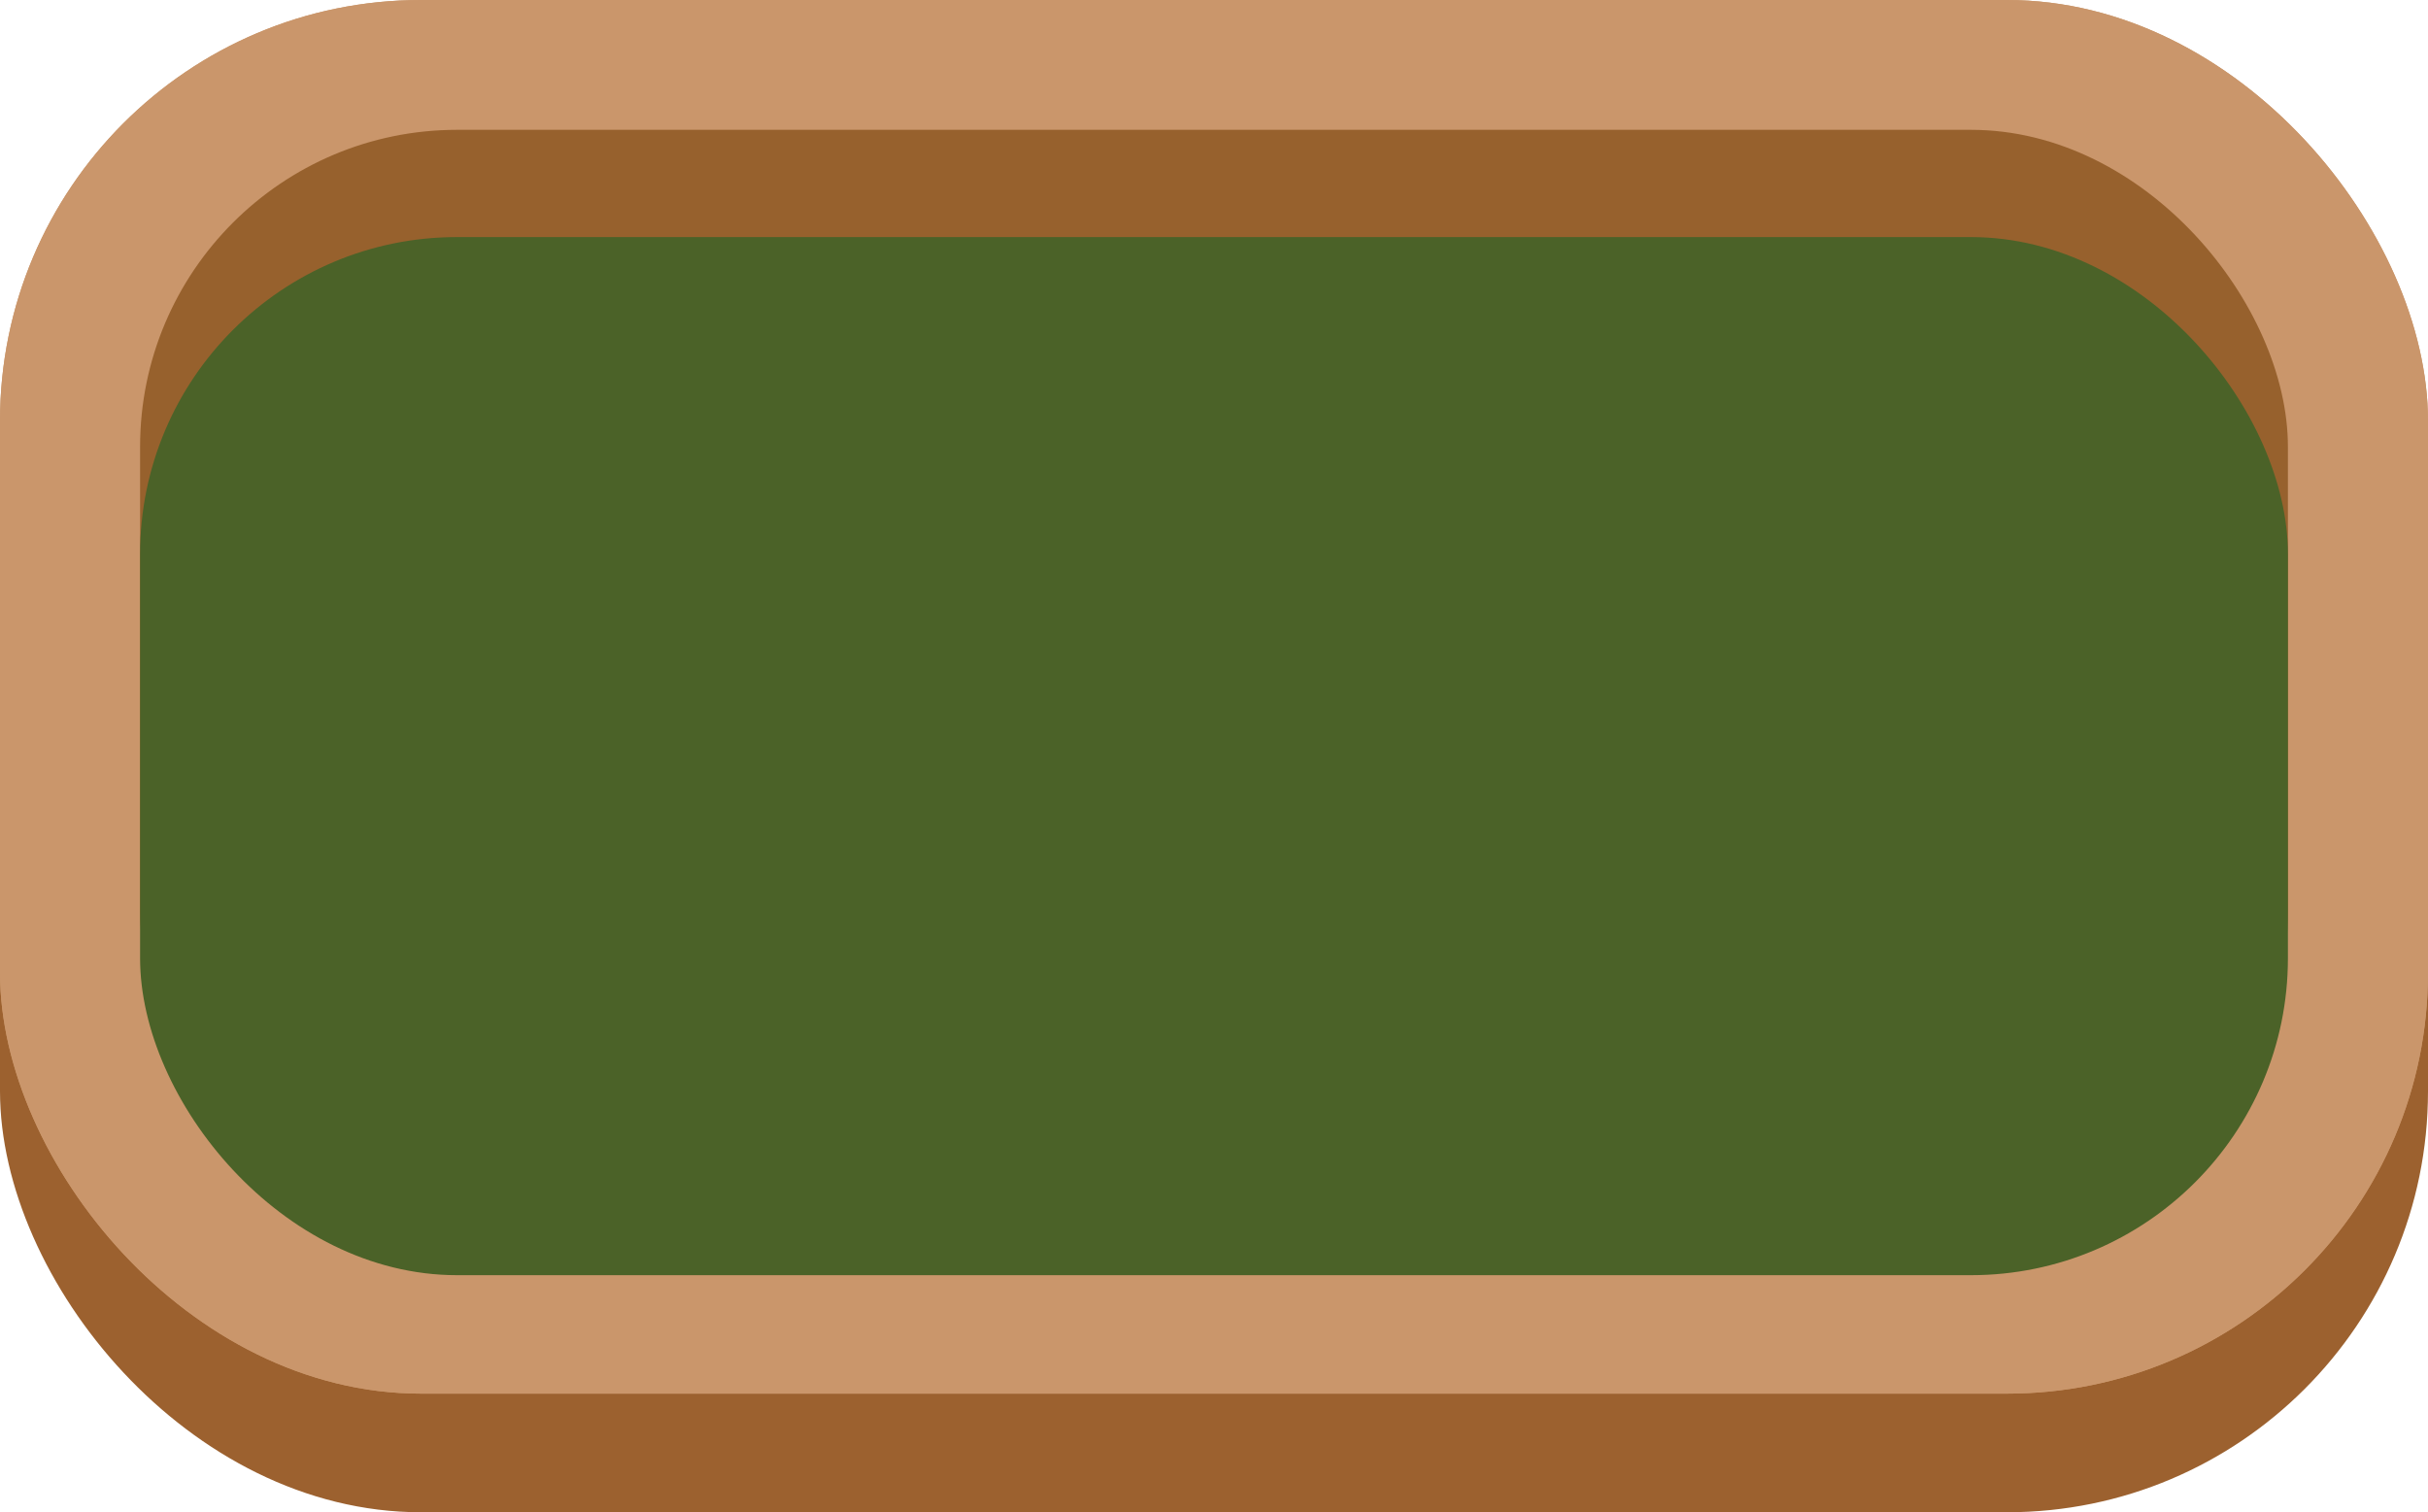 <?xml version="1.0" encoding="UTF-8"?>
<svg id="_图层_2" data-name="图层 2" xmlns="http://www.w3.org/2000/svg" viewBox="0 0 151.66 94.47">
  <defs>
    <style>
      .cls-1 {
        fill: #97612d;
      }

      .cls-2 {
        fill: #ca966b;
      }

      .cls-3 {
        fill: #9c612f;
      }

      .cls-4 {
        fill: #4b6228;
      }

      .cls-5 {
        fill: #c9976a;
      }
    </style>
  </defs>
  <g id="_图层_4" data-name="图层 4">
    <g>
      <rect class="cls-3" y="7.41" width="151.66" height="87.06" rx="26.3" ry="26.3"/>
      <rect class="cls-5" y="0" width="151.66" height="87.06" rx="26.3" ry="26.3"/>
      <rect class="cls-2" y="0" width="151.66" height="87.06" rx="26.3" ry="26.3"/>
      <rect class="cls-1" x="8.75" y="8.11" width="134.16" height="68.68" rx="19.8" ry="19.8"/>
      <rect class="cls-4" x="8.75" y="14.81" width="134.16" height="64.85" rx="19.8" ry="19.8"/>
    </g>
  </g>
</svg>
